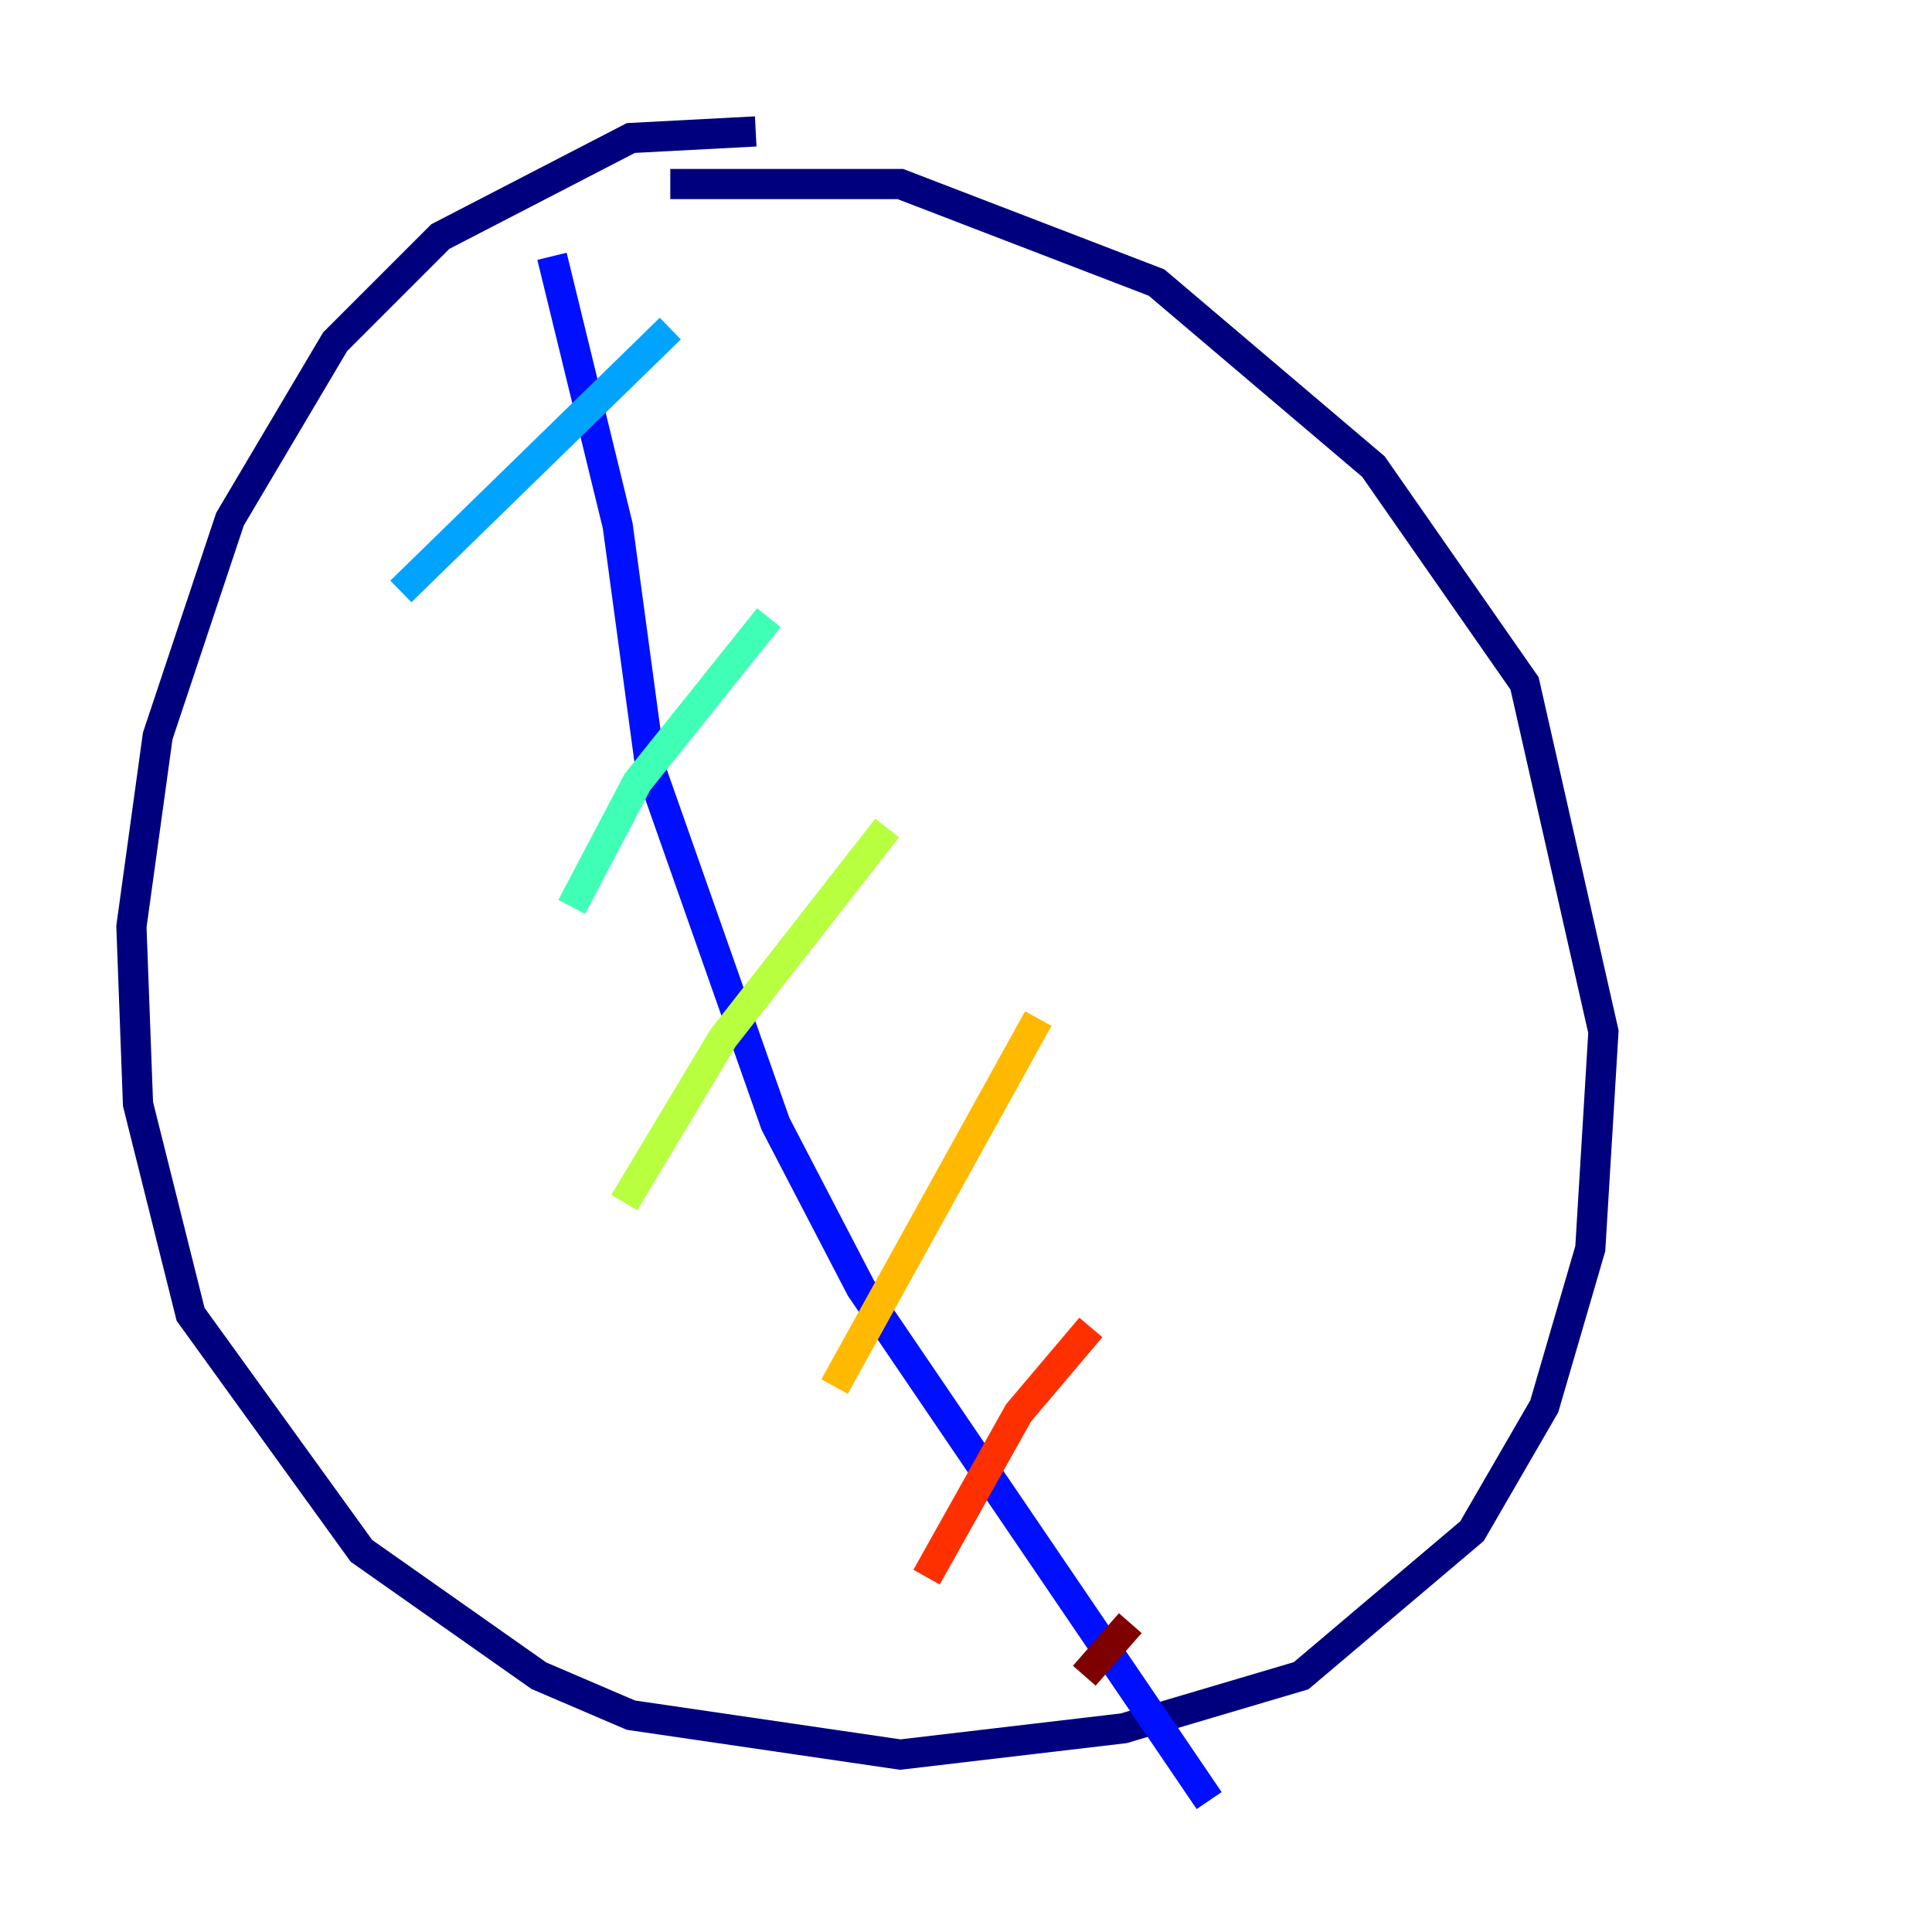 <?xml version="1.0" encoding="utf-8" ?>
<svg baseProfile="tiny" height="128" version="1.2" viewBox="0,0,128,128" width="128" xmlns="http://www.w3.org/2000/svg" xmlns:ev="http://www.w3.org/2001/xml-events" xmlns:xlink="http://www.w3.org/1999/xlink"><defs /><polyline fill="none" points="50.068,8.707 41.796,9.143 29.17,15.674 22.204,22.64 15.238,34.395 10.449,48.762 8.707,61.388 9.143,73.143 12.626,87.075 23.946,102.748 35.701,111.02 41.796,113.633 59.646,116.245 74.449,114.503 86.204,111.02 97.524,101.442 102.313,93.17 105.361,82.721 106.231,68.354 101.007,45.279 90.993,30.912 76.626,18.721 59.646,12.191 44.408,12.191" stroke="#00007f" stroke-width="2" /><polyline fill="none" points="36.571,16.98 40.925,34.83 43.102,50.939 51.374,74.449 57.034,85.333 80.109,119.293" stroke="#0010ff" stroke-width="2" /><polyline fill="none" points="26.558,39.184 44.408,21.769" stroke="#00a4ff" stroke-width="2" /><polyline fill="none" points="37.878,60.082 42.231,51.809 50.939,40.925" stroke="#3fffb7" stroke-width="2" /><polyline fill="none" points="41.361,79.674 47.891,68.789 58.776,54.857" stroke="#b7ff3f" stroke-width="2" /><polyline fill="none" points="55.292,91.864 68.789,67.483" stroke="#ffb900" stroke-width="2" /><polyline fill="none" points="61.388,104.49 67.483,93.605 72.272,87.946" stroke="#ff3000" stroke-width="2" /><polyline fill="none" points="71.837,111.02 74.884,107.537" stroke="#7f0000" stroke-width="2" /></svg>
